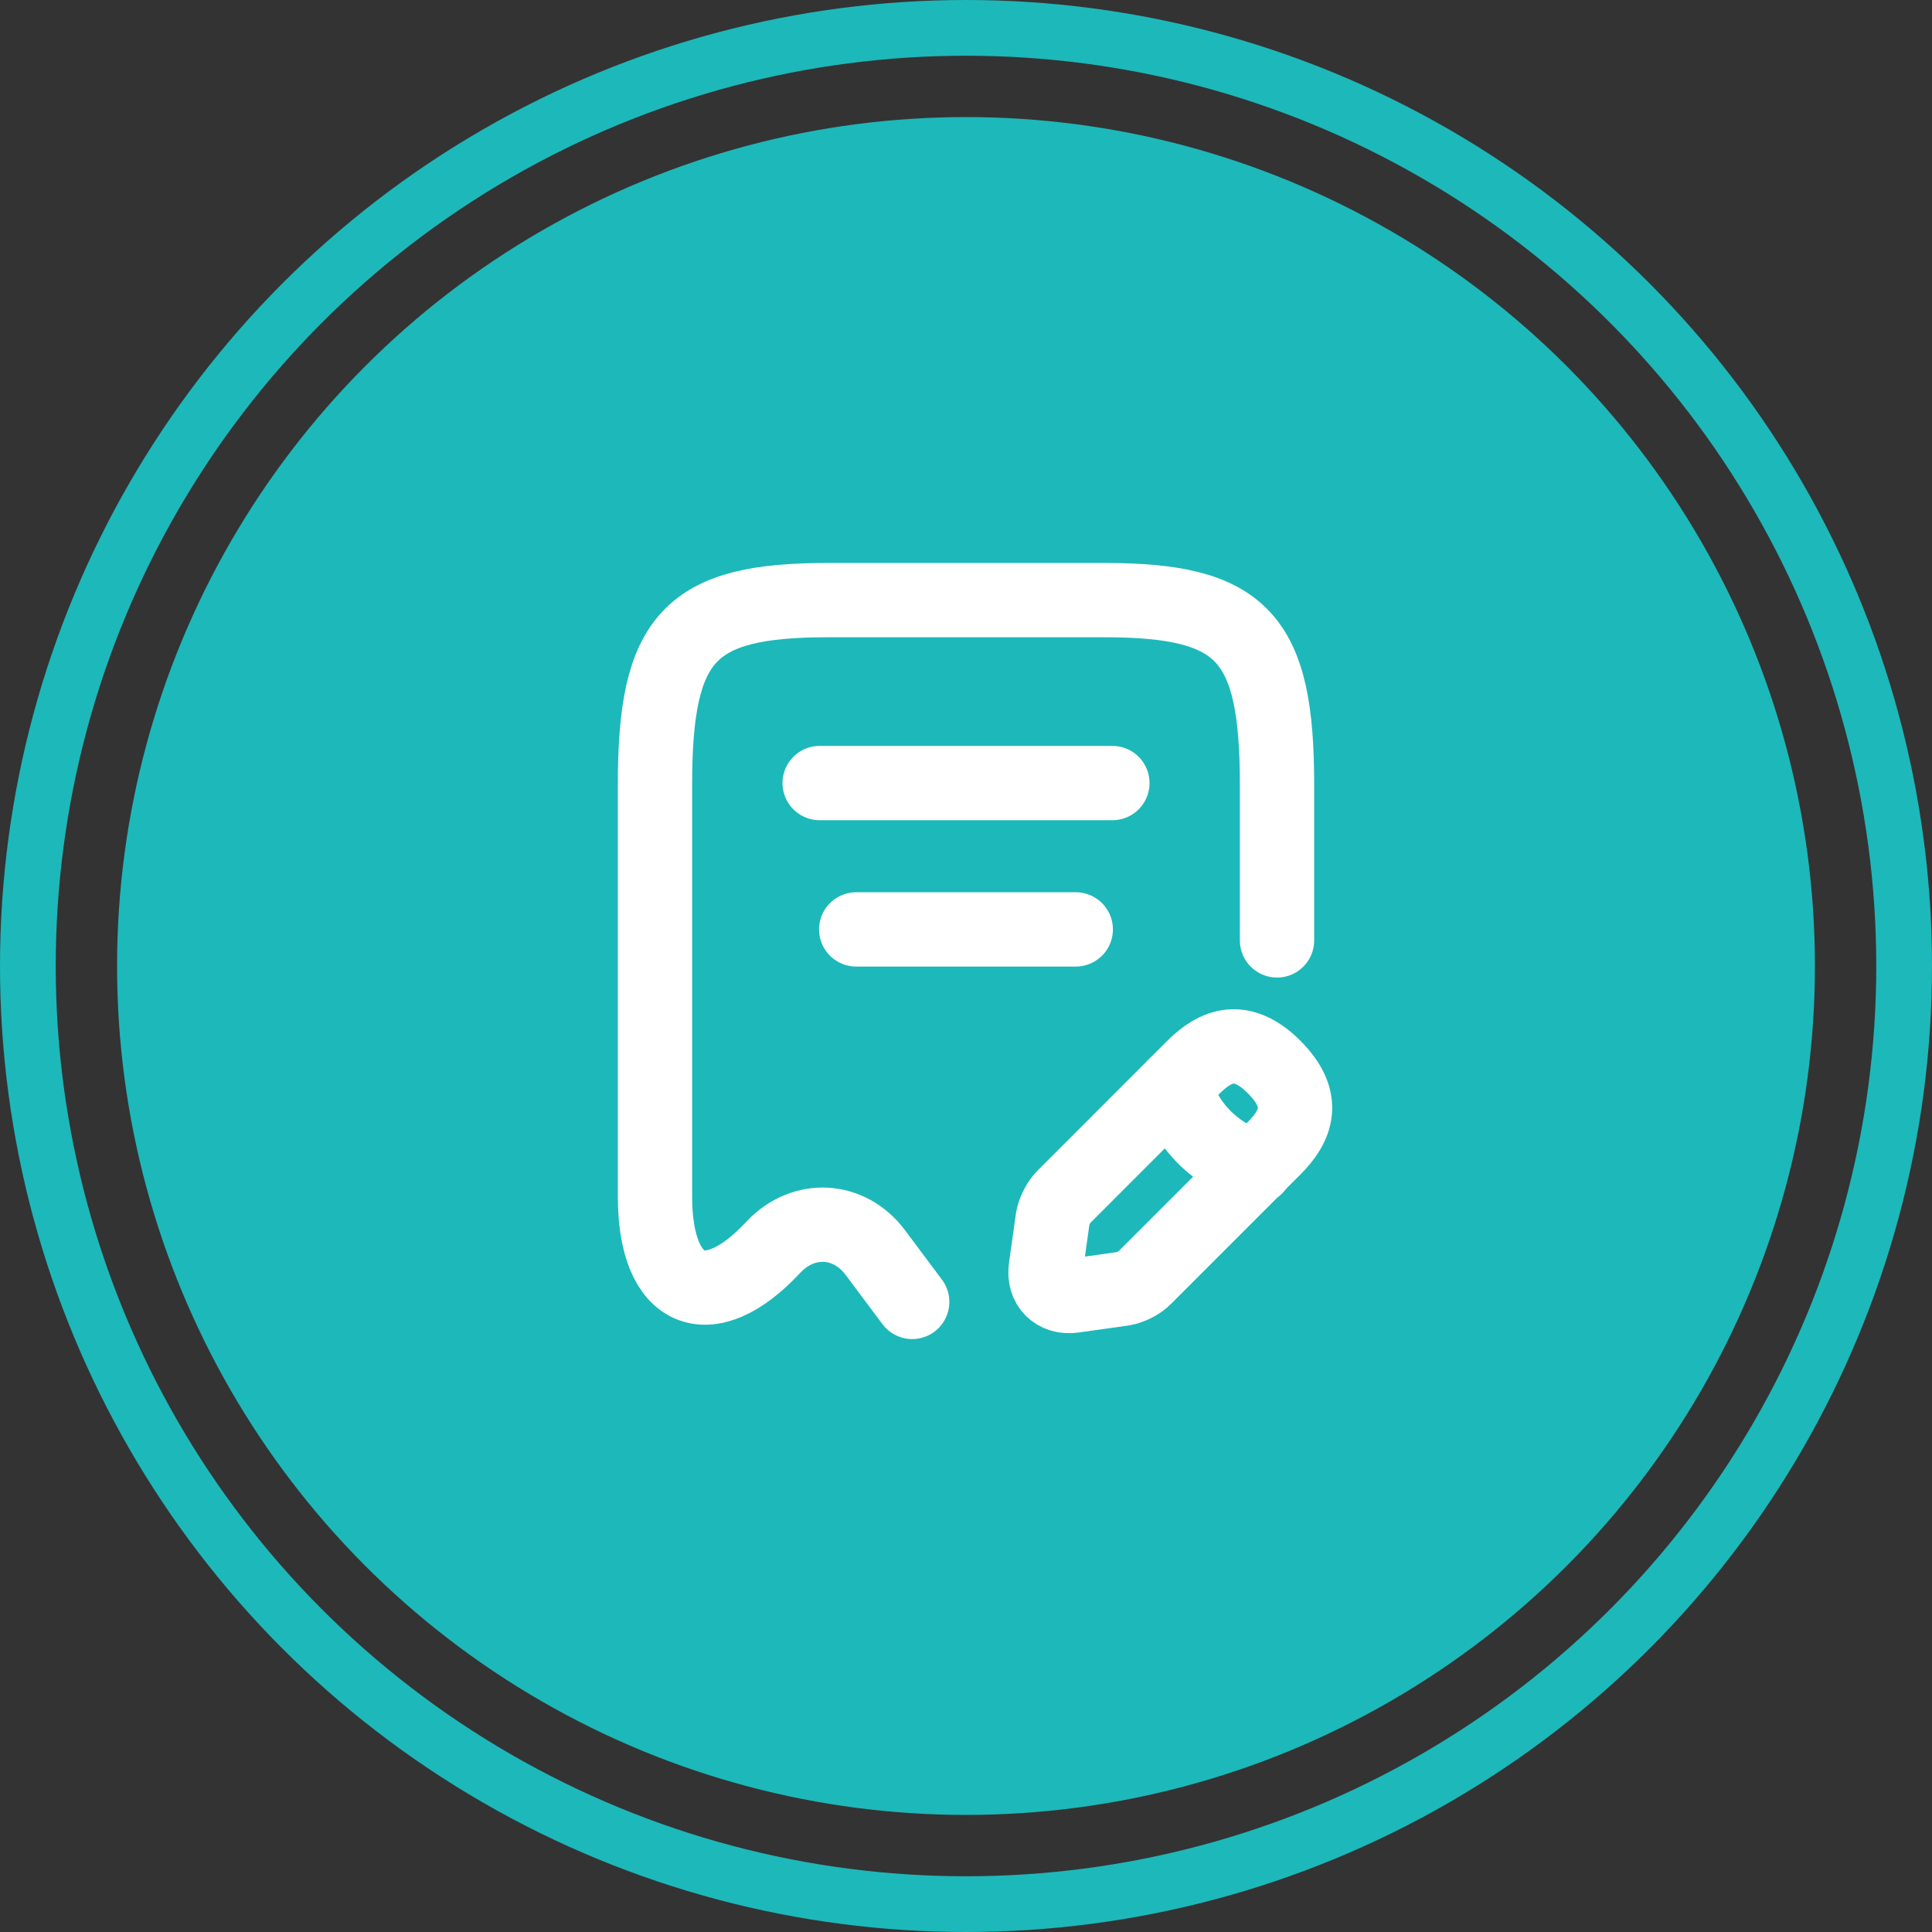 <svg width="52" height="52" viewBox="0 0 52 52" fill="none" xmlns="http://www.w3.org/2000/svg">
<rect x="0" y="0" width="52" height="52" fill="#333333" stroke="none"/>
<circle cx="26" cy="26" r="25.25" stroke="#1DB8BA" stroke-width="1.5"/>
<circle cx="26" cy="26" r="22.849" fill="#1DB8BA"/>
<path d="M34.371 25.311V21.115C34.371 17.146 33.446 16.152 29.723 16.152H22.277C18.555 16.152 17.629 17.146 17.629 21.115V32.205C17.629 34.824 19.067 35.445 20.81 33.574L20.82 33.564C21.627 32.707 22.858 32.776 23.558 33.711L24.552 35.041" stroke="white" stroke-width="2" stroke-linecap="round" stroke-linejoin="round"/>
<path d="M22.061 21.076H29.94" stroke="white" stroke-width="2" stroke-linecap="round" stroke-linejoin="round"/>
<path d="M23.045 25.015H28.954" stroke="white" stroke-width="2" stroke-linecap="round" stroke-linejoin="round"/>
<path d="M32.117 28.728L28.631 32.215C28.493 32.353 28.365 32.609 28.335 32.796L28.148 34.125C28.079 34.608 28.414 34.943 28.896 34.874L30.226 34.687C30.413 34.657 30.679 34.529 30.807 34.391L34.293 30.905C34.894 30.304 35.18 29.605 34.293 28.719C33.417 27.842 32.718 28.128 32.117 28.728Z" stroke="white" stroke-width="2" stroke-miterlimit="10" stroke-linecap="round" stroke-linejoin="round"/>
<path d="M31.613 29.231C31.908 30.294 32.736 31.122 33.799 31.417" stroke="white" stroke-width="2" stroke-miterlimit="10" stroke-linecap="round" stroke-linejoin="round"/>
</svg>
